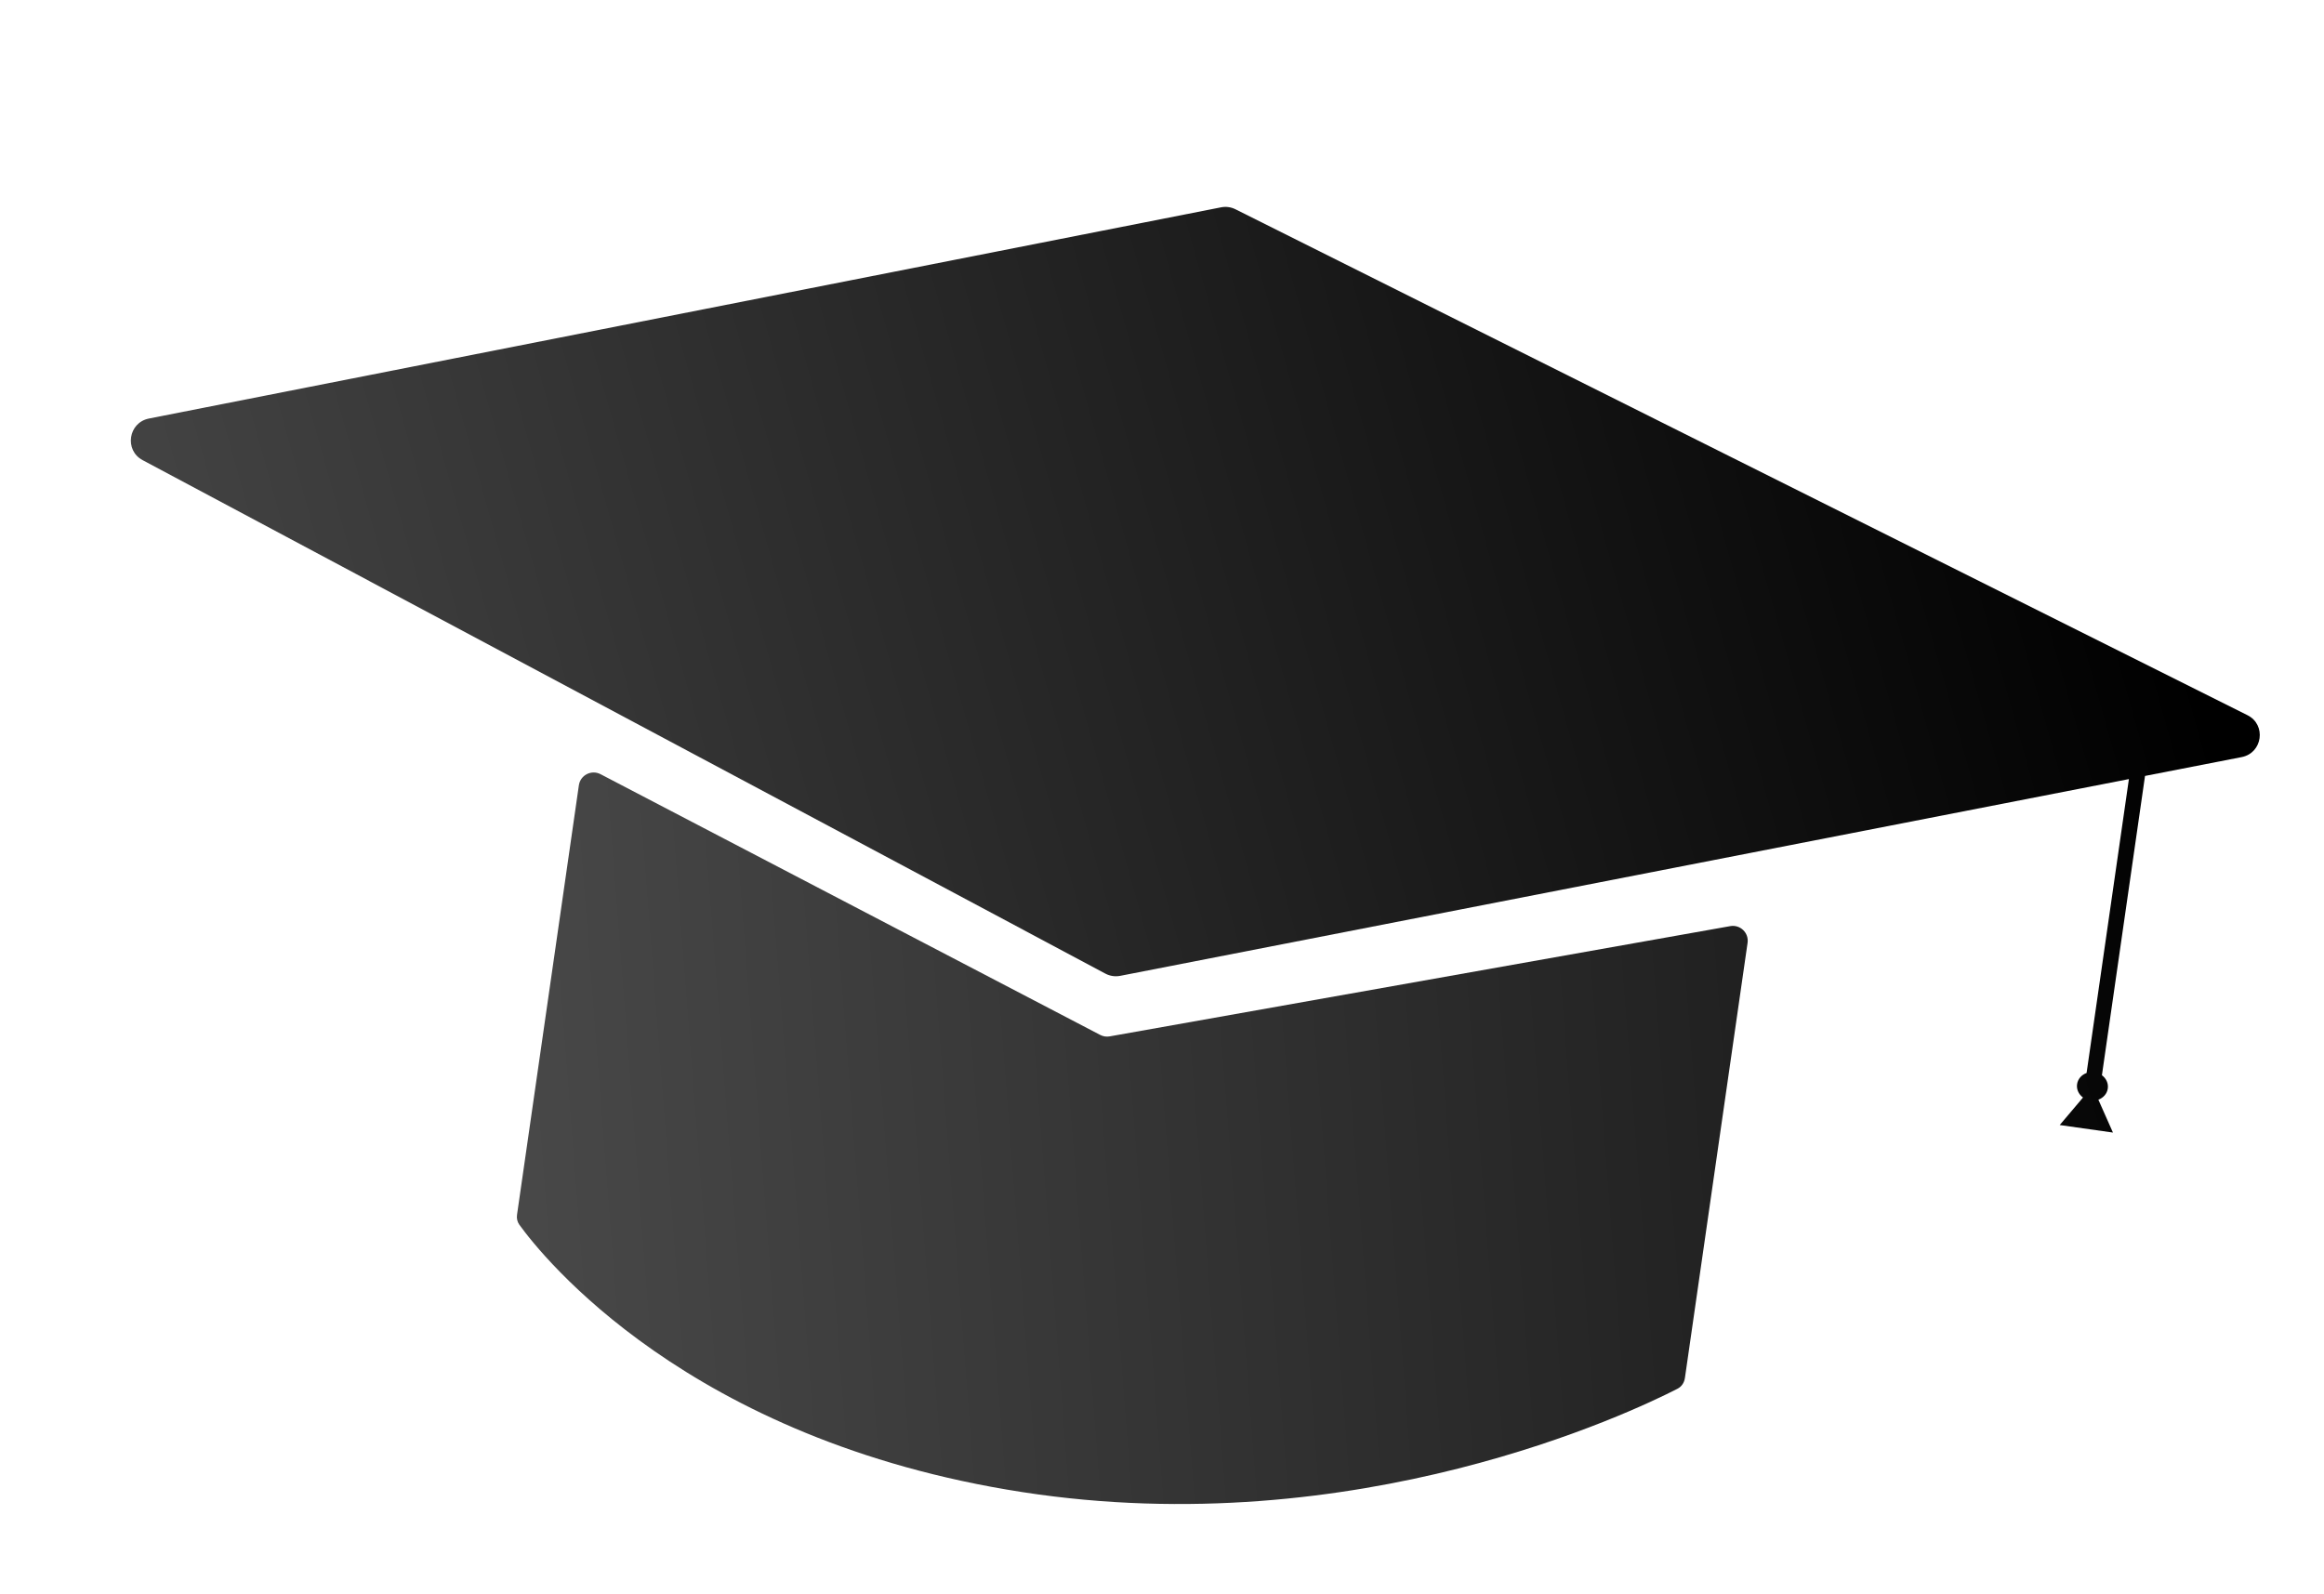 <svg width="156" height="107" viewBox="0 0 156 107" fill="none" xmlns="http://www.w3.org/2000/svg">
<g filter="url(#filter0_d_265_757)">
<path d="M34.706 77.552L38.857 48.722C38.955 48.039 39.7 47.657 40.312 47.976L73.852 65.481C74.048 65.584 74.272 65.618 74.49 65.579L116.144 58.177C116.814 58.058 117.404 58.628 117.307 59.301L113.1 88.519C113.055 88.829 112.877 89.096 112.597 89.239C109.576 90.79 91.065 99.647 68.624 96.175C46.167 92.701 36.371 80.315 34.862 78.225C34.72 78.028 34.671 77.792 34.706 77.552Z" fill="url(#paint0_linear_265_757)"/>
<path d="M81.966 9.919C82.292 9.855 82.63 9.9 82.927 10.048L150.863 44.016C152.142 44.656 151.879 46.555 150.473 46.829L143.986 48.094L141.093 68.188C141.376 68.396 141.538 68.731 141.487 69.081C141.437 69.432 141.185 69.708 140.854 69.829L141.833 72.036L138.26 71.531L139.823 69.684C139.538 69.476 139.374 69.141 139.425 68.789C139.476 68.436 139.729 68.158 140.063 68.038L142.904 48.305L75.195 61.515C74.857 61.581 74.505 61.529 74.202 61.367L9.575 26.893C8.332 26.23 8.613 24.372 9.998 24.099L81.966 9.919Z" fill="url(#paint1_linear_265_757)"/>
</g>
<defs>
<filter id="filter0_d_265_757" x="4.783" y="9.891" width="150.906" height="95.085" filterUnits="userSpaceOnUse" color-interpolation-filters="sRGB">
<feFlood flood-opacity="0" result="BackgroundImageFix"/>
<feColorMatrix in="SourceAlpha" type="matrix" values="0 0 0 0 0 0 0 0 0 0 0 0 0 0 0 0 0 0 127 0" result="hardAlpha"/>
<feOffset dy="4"/>
<feGaussianBlur stdDeviation="2"/>
<feComposite in2="hardAlpha" operator="out"/>
<feColorMatrix type="matrix" values="0 0 0 0 0 0 0 0 0 0 0 0 0 0 0 0 0 0 0.25 0"/>
<feBlend mode="normal" in2="BackgroundImageFix" result="effect1_dropShadow_265_757"/>
<feBlend mode="normal" in="SourceGraphic" in2="effect1_dropShadow_265_757" result="shape"/>
</filter>
<linearGradient id="paint0_linear_265_757" x1="247.149" y1="40.583" x2="-122.5" y2="69.27" gradientUnits="userSpaceOnUse">
<stop offset="0.17"/>
<stop offset="0.757" stop-color="#686868"/>
</linearGradient>
<linearGradient id="paint1_linear_265_757" x1="241.019" y1="-8.833" x2="-136.873" y2="97.189" gradientUnits="userSpaceOnUse">
<stop offset="0.264"/>
<stop offset="0.925" stop-color="#868686"/>
</linearGradient>
</defs>
</svg>
